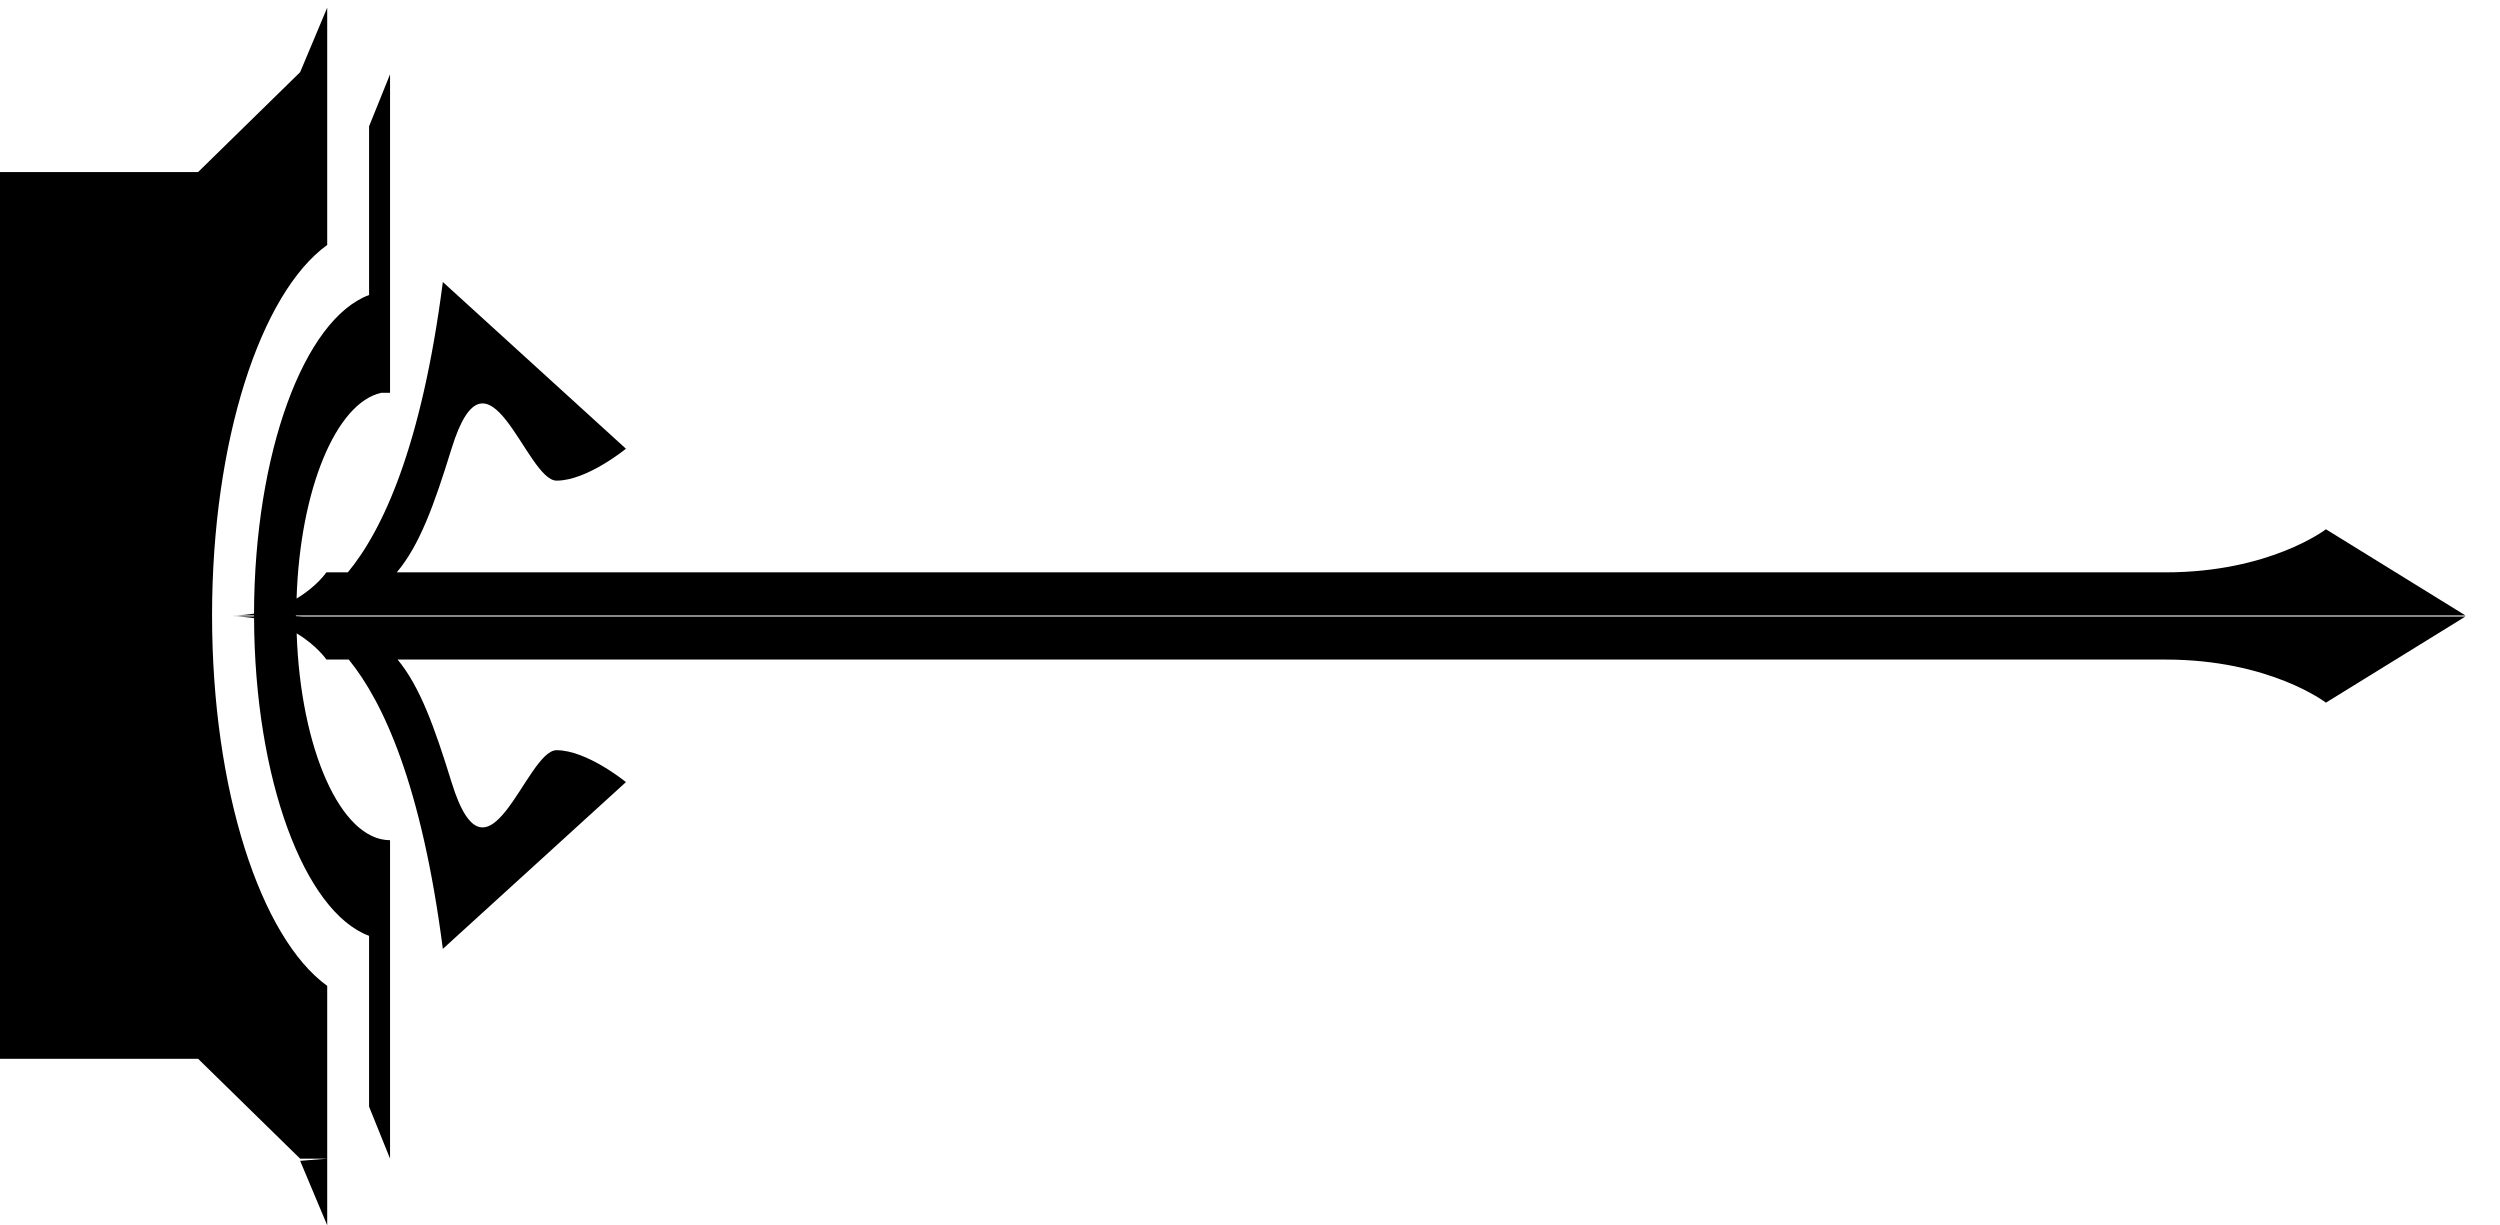 <?xml version="1.0" encoding="utf-8"?>
<!-- Generator: Adobe Illustrator 16.0.0, SVG Export Plug-In . SVG Version: 6.00 Build 0)  -->
<!DOCTYPE svg PUBLIC "-//W3C//DTD SVG 1.1//EN" "http://www.w3.org/Graphics/SVG/1.1/DTD/svg11.dtd">
<svg version="1.1" id="Layer_1" xmlns="http://www.w3.org/2000/svg" xmlns:xlink="http://www.w3.org/1999/xlink" x="0px" y="0px"
	 width="51px" height="24.996px" viewBox="0 0 51 24.996" enable-background="new 0 0 51 24.996" xml:space="preserve">
<path d="M4.326,12.555c0,3.564,0.99,6.574,2.349,7.557v3.525H6.123l-2.082-2.038h-86.808l-2.081,2.038h-0.551v-3.525
	c1.359-0.982,2.348-3.992,2.348-7.557c0-3.565-0.989-6.575-2.348-7.558V1.516V1.472V0.157l0.551,1.315l2.081,2.038H4.041
	l2.082-2.038l0.552-1.315v1.315v0.044v3.481C5.316,5.979,4.326,8.99,4.326,12.555 M6.037,12.569
	c0.045,0.002,0.091,0.004,0.135,0.008h44.123l-2.846,1.757c0,0-1.14-0.879-3.273-0.879H8.111c0.455,0.55,0.75,1.368,1.1,2.5
	c0.742,2.408,1.52-0.651,2.143-0.651c0.622,0,1.415,0.651,1.415,0.651l-3.735,3.402c-0.432-3.345-1.215-5.037-1.92-5.903H6.658
	c0,0-0.193-0.286-0.606-0.533c0.079,2.355,0.897,4.219,1.905,4.219v2.038v4.458l-0.428-1.061v-3.484
	c-1.32-0.491-2.334-3.201-2.346-6.48c-0.139-0.021-0.286-0.035-0.447-0.035h0.446c0-0.008-0.001-0.015-0.001-0.022H4.736
	c0.16,0,0.309-0.014,0.446-0.036C5.191,9.231,6.207,6.51,7.529,6.018V2.577l0.428-1.061v4.415v2.038v0.044h-0.18
	C6.851,8.222,6.121,9.991,6.05,12.21c0.414-0.246,0.608-0.534,0.608-0.534h0.438c0.709-0.858,1.503-2.551,1.938-5.923l3.735,3.401
	c0,0-0.793,0.651-1.415,0.651c-0.623,0-1.4-3.059-2.143-0.651c-0.355,1.149-0.652,1.972-1.117,2.522h36.082
	c2.134,0,3.273-0.879,3.273-0.879l2.846,1.758H6.035C6.035,12.56,6.037,12.564,6.037,12.569 M6.123,23.681l0.552-0.044v1.359
	L6.123,23.681z M-83.907,12.519c0.138,0.022,0.286,0.036,0.446,0.036h-0.445c0,0.007-0.001,0.014-0.001,0.022h0.446
	c-0.161,0-0.308,0.014-0.447,0.035c-0.012,3.279-1.026,5.989-2.345,6.48v3.484l-0.428,1.061v-4.458v-2.038
	c1.007,0,1.826-1.863,1.906-4.219c-0.413,0.247-0.607,0.533-0.607,0.533h-0.456c-0.704,0.866-1.488,2.558-1.919,5.903l-3.736-3.402
	c0,0,0.793-0.651,1.415-0.651c0.623,0,1.401,3.06,2.144,0.651c0.349-1.133,0.644-1.95,1.099-2.5H-122.9
	c-2.135,0-3.273,0.879-3.273,0.879l-2.846-1.757h44.123c0.044-0.004,0.09-0.006,0.136-0.008c0-0.005,0-0.009,0-0.014h-44.259
	l2.846-1.758c0,0,1.138,0.879,3.273,0.879h36.083c-0.466-0.55-0.763-1.373-1.117-2.522c-0.743-2.408-1.521,0.651-2.144,0.651
	c-0.622,0-1.415-0.651-1.415-0.651l3.736-3.401c0.434,3.372,1.228,5.065,1.938,5.923h0.437c0,0,0.195,0.288,0.609,0.534
	c-0.072-2.219-0.803-3.988-1.728-4.197h-0.18V7.969V5.931V1.516l0.428,1.061v3.441C-84.931,6.51-83.916,9.231-83.907,12.519
	 M-84.848,23.681l-0.551-0.044v1.359L-84.848,23.681z"/>
<rect id="_x3C_Slice_x3E_" x="-129" y="0.157" fill="none" width="179.295" height="24.843"/>
</svg>
